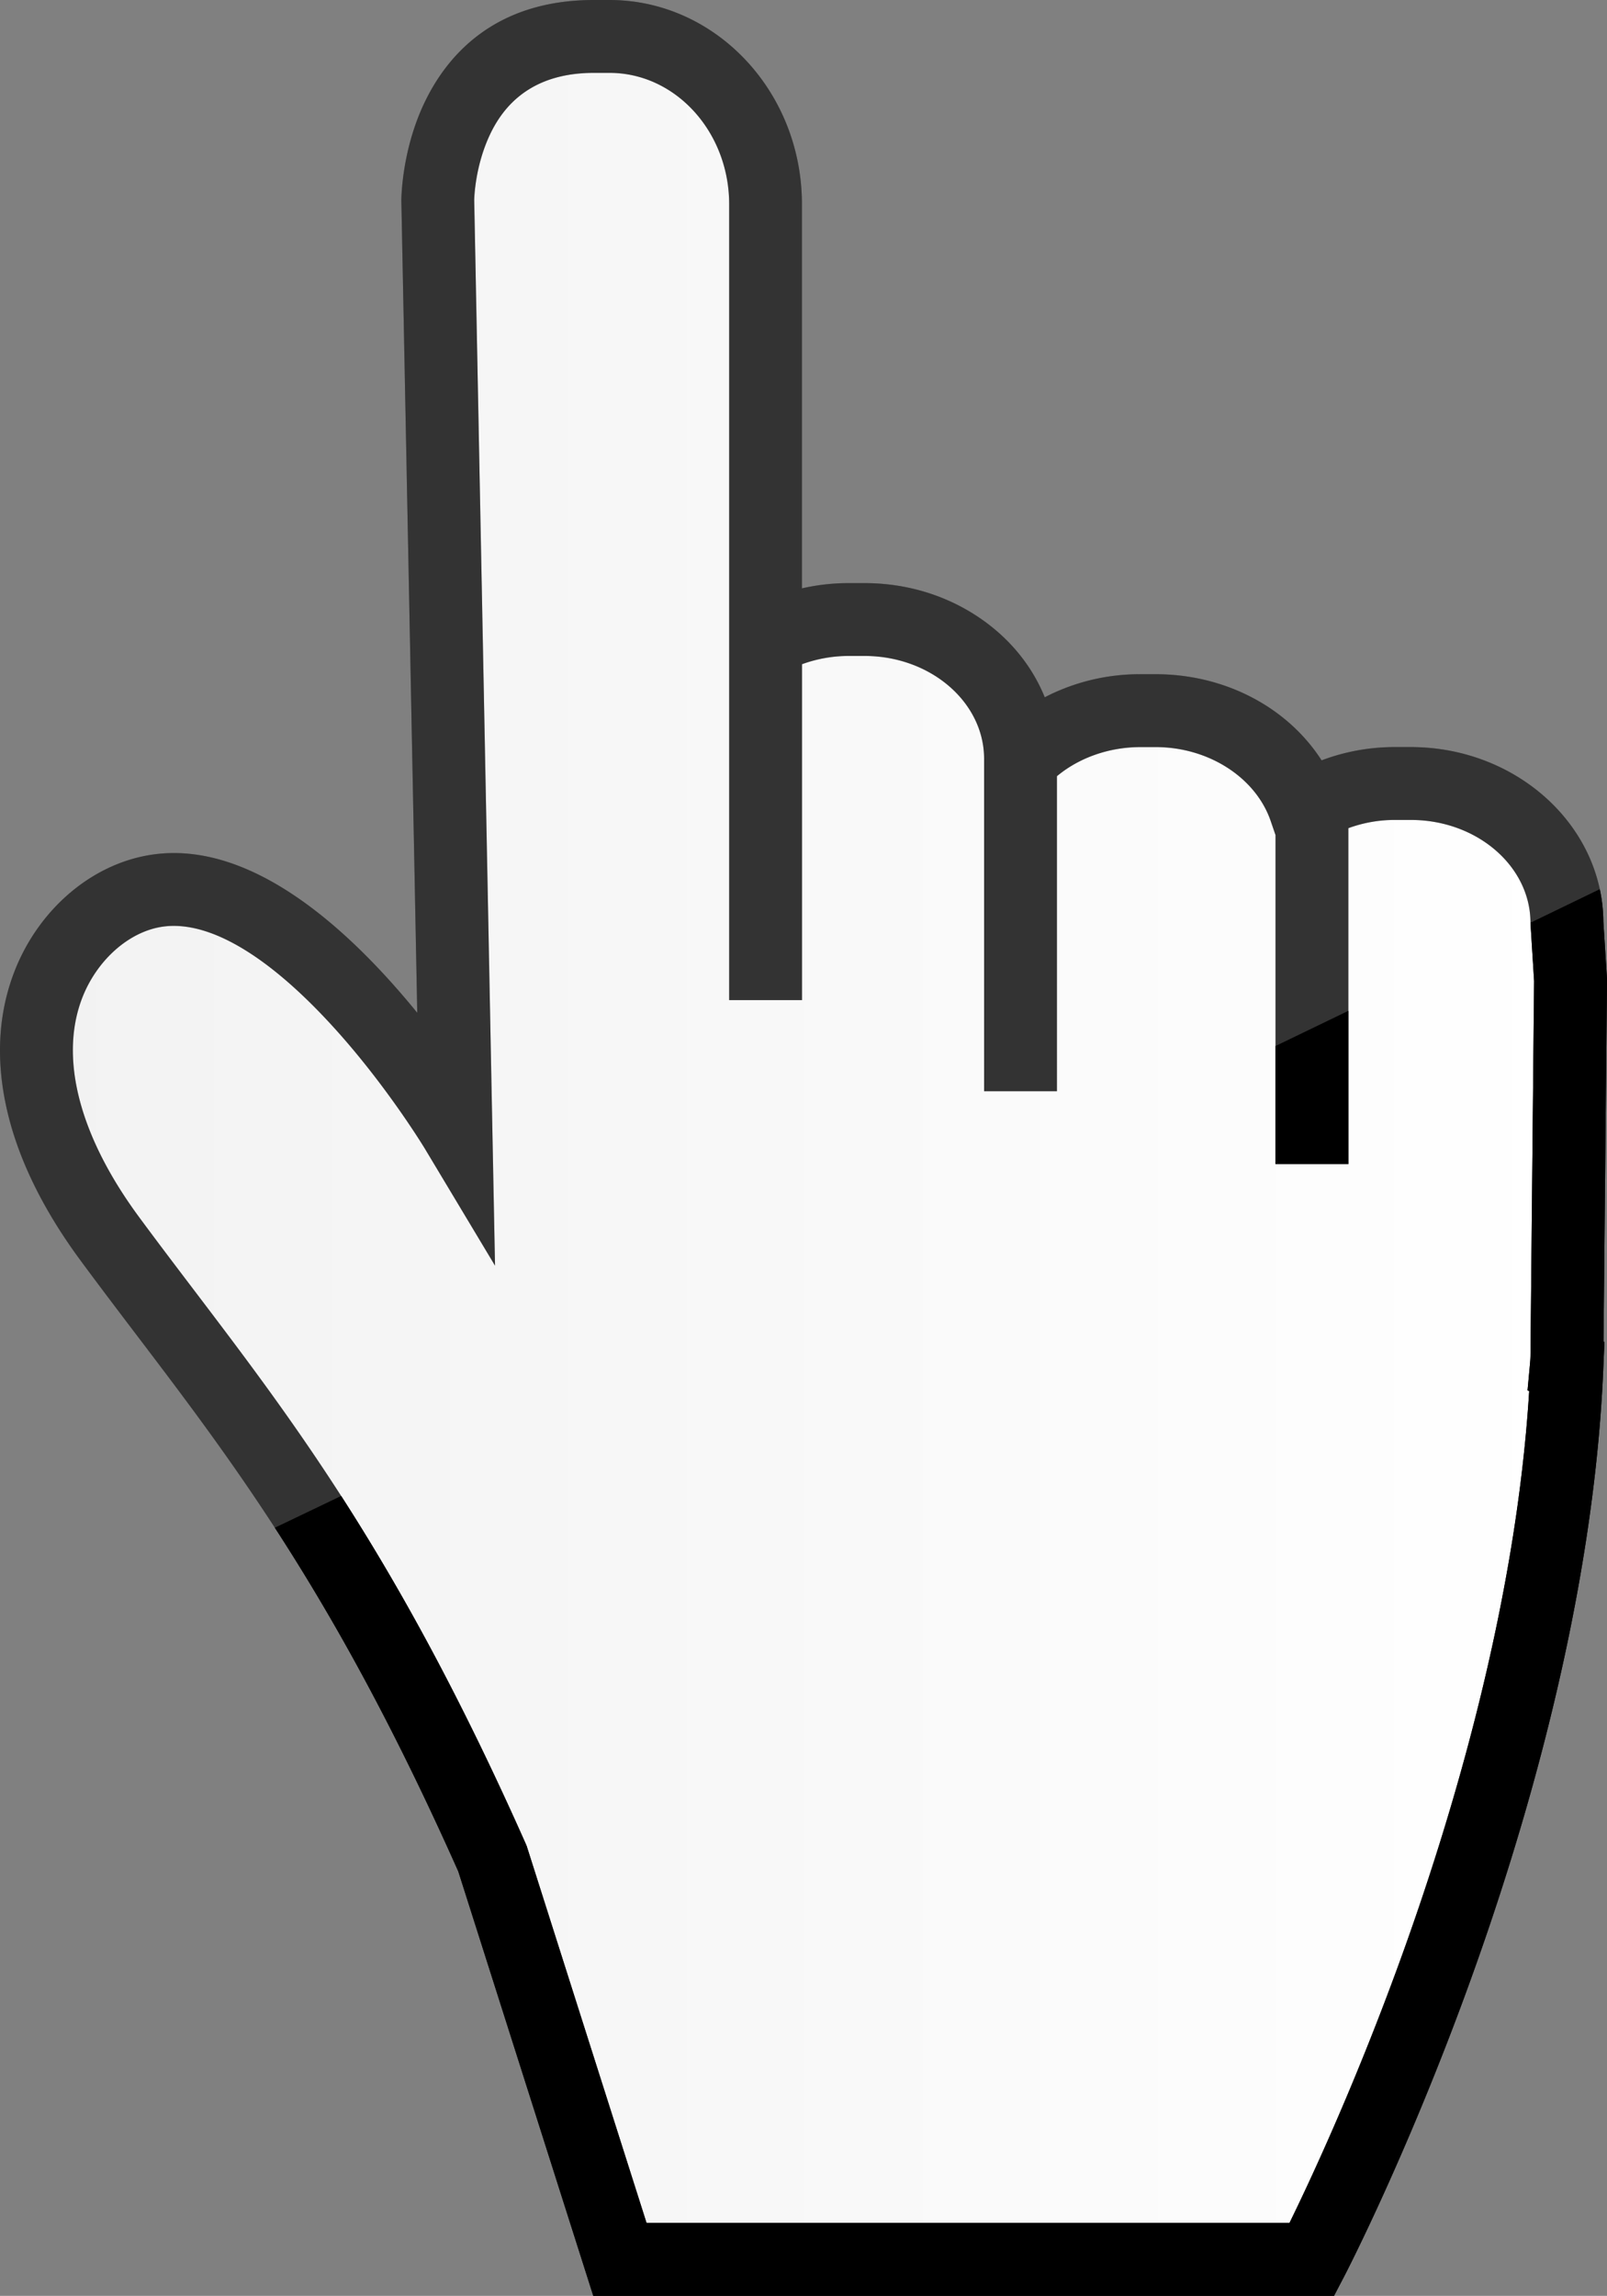 <svg xmlns="http://www.w3.org/2000/svg" xmlns:xlink="http://www.w3.org/1999/xlink" viewBox="0 0 1437.44 2052.54"><rect x="0" y="0" width="1437.44" height="2052.54" fill="#808080" stroke="none"/><defs><style>.cls-1{isolation:isolate;}.cls-2{fill:url(#linear-gradient);}.cls-3{fill:none;}.cls-4{fill:#fff;opacity:0.2;mix-blend-mode:screen;}</style><linearGradient id="linear-gradient" x1="33.23" y1="1026.27" x2="1405.45" y2="1026.27" gradientUnits="userSpaceOnUse"><stop offset="0" stop-color="#f2f2f2"/><stop offset="1" stop-color="#fff"/></linearGradient></defs><g class="cls-1"><g id="Layer_2" data-name="Layer 2"><g id="_Layer_" data-name="&lt;Layer&gt;"><path class="cls-2" d="M408.5,1010S261.89,765.63,131.57,798.21C55,817.35-28.17,935.57,99,1107.72c108.29,146.62,211.77,260.64,342.09,553.86l114,358.38h619s211.77-405.38,228.06-798.21l-.52-.2c.32-3.41.52-6.86.52-10.34V1061c1.09-1.09,2.17-2.18,3.26-3.26V876.25h-3.26V825c0-68.8-62.52-124.57-139.63-124.57h-14A150.68,150.68,0,0,0,1168,723.34c-17.5-51-70.65-88-133.51-88h-14c-43,0-81.44,17.35-107,44.62V662.14c0-68.8-62.52-124.57-139.63-124.57h-14a151.41,151.41,0,0,0-74.47,19.22V182.7c0-82.91-62.52-150.12-139.63-150.12h-14c-71.68,0-130.71,58.07-138.68,132.84H389Z"/><path d="M1437.44,875.37l-3.28-51.43c-.66-86.07-77.85-156.05-172.2-156.05h-14a184.81,184.81,0,0,0-65.79,11.87c-30.7-47.71-86.77-77-148.3-77h-14a184.43,184.43,0,0,0-85.34,20.61c-11.56-28.41-31.55-52.8-58.33-71-29.89-20.32-65.51-31.06-103-31.06h-14a187.89,187.89,0,0,0-41.88,4.7V182.7C717.41,82,640.15,0,545.2,0h-14C442.1,0,399.6,50,379.64,91.88,359.24,134.72,359,177.5,359,179.47l14.23,726C316.64,836,237.47,762.64,155.55,762.64a134.06,134.06,0,0,0-32.49,4c-49.88,12.47-92.7,53.17-111.75,106.2C-1.4,908.2-3.41,947,5.35,988.22c9.58,45.08,32.07,91.8,66.83,138.86,16.81,22.75,33.74,45.05,50.18,66.69,88.14,116,179.26,236,287.61,479.4l120.71,379.37h662.58l9.14-17.49c.54-1,54.56-105,109.65-255.7,51-139.45,113.5-349.14,122.09-556.25l1-23.29-.83-.32,3.14-322.92Zm-69.6,368.25c-11.77,191.57-69.85,384.28-116.8,512.82-40.54,111-80.18,195.39-97.62,230.94H578.33L471.52,1651.69l-.3-1-1-2.39c-111.76-251.45-205.43-374.77-296.1-494.13-16.19-21.32-32.94-43.35-49.56-65.86-52.7-71.35-71.15-140.08-52-193.53,11.62-32.34,37.62-57.86,66.24-65a68.76,68.76,0,0,1,16.68-2c40.82,0,91.91,33.21,147.76,96,44.9,50.5,76.34,102.41,76.65,102.91l62.91,104.85L424.19,179.1c0-2.43.8-30.88,14.28-59.21,17.3-36.32,48.51-54.73,92.76-54.73h14c59,0,107,52.73,107,117.54V894.14h65.16V593.83a122.21,122.21,0,0,1,41.88-7.39h14c59,0,107,41.27,107,92V975.59h65.16V693.93c19.89-16.59,46.8-26,74.46-26h14c47.11,0,89.34,27.15,102.7,66l4.35,12.67v294.16h65.16V740.41a120,120,0,0,1,41.88-7.36h14c59,0,107,41.27,107,92l3.25,52.08L1369,1211.21c0,2.19-.13,4.59-.38,7.35l-2.26,24.49Z"/><path class="cls-3" d="M1206.11,1040.75H1141V935.16c-273,131.78-607.62,293.11-835.73,402.36,51.41,79.87,105.67,177.28,165,310.83l1,2.39.3,1,106.81,335.69h575.09c17.44-35.55,57.08-119.91,97.62-230.94,47-128.54,105-321.25,116.8-512.82l-1.47-.57,2.26-24.49c.25-2.76.38-5.16.38-7.35l3.25-334.09L1369,825v0l-162.9,78.69Z"/><path class="cls-3" d="M1262,733.05h-14a120,120,0,0,0-41.88,7.36V903.7L1369,825C1369,774.3,1321,733.05,1262,733.05Z"/><path class="cls-3" d="M1141,746.59l-4.35-12.67c-13.36-38.88-55.59-66-102.7-66h-14c-27.66,0-54.57,9.45-74.46,26V975.59H880.31V678.43c0-50.72-48-92-107-92h-14a122.21,122.21,0,0,0-41.88,7.39V894.14H652.25V182.7c0-64.81-48-117.54-107-117.54h-14c-44.25,0-75.46,18.41-92.76,54.73-13.48,28.33-14.24,56.78-14.28,59.21l18.68,952.49L380,1026.74c-.31-.5-31.75-52.41-76.65-102.91-55.85-62.82-106.94-96-147.76-96a68.76,68.76,0,0,0-16.68,2c-28.62,7.15-54.62,32.67-66.24,65-19.19,53.45-.74,122.18,52,193.53,16.62,22.51,33.37,44.54,49.56,65.86,42.51,56,85.68,112.8,131.07,183.3C533.33,1228.27,868,1066.94,1141,935.16Z"/><path d="M1206.11,1040.75v-137L1141,935.16v105.59Z"/><path class="cls-4" d="M174.15,1154.22c-16.19-21.32-32.94-43.35-49.56-65.86-52.7-71.35-71.15-140.08-52-193.53,11.62-32.34,37.62-57.86,66.24-65a68.76,68.76,0,0,1,16.68-2c40.82,0,91.91,33.21,147.76,96,44.9,50.5,76.34,102.41,76.65,102.91l62.91,104.85L424.19,179.1c0-2.43.8-30.88,14.28-59.21,17.3-36.32,48.51-54.73,92.76-54.73h14c59,0,107,52.73,107,117.54V894.14h65.16V593.83a122.21,122.21,0,0,1,41.88-7.39h14c59,0,107,41.27,107,92V975.59h65.16V693.93c19.89-16.59,46.8-26,74.46-26h14c47.11,0,89.34,27.15,102.7,66l4.35,12.67V935.16l65.16-31.46V740.41a120,120,0,0,1,41.88-7.36h14c59,0,107,41.25,107,92l62-30c-15.42-72.31-85.49-127.17-169-127.17h-14a184.81,184.81,0,0,0-65.79,11.87c-30.7-47.71-86.77-77-148.3-77h-14a184.43,184.43,0,0,0-85.34,20.61c-11.56-28.41-31.55-52.8-58.33-71-29.89-20.32-65.51-31.06-103-31.06h-14a187.89,187.89,0,0,0-41.88,4.7V182.7C717.41,82,640.15,0,545.2,0h-14C442.1,0,399.6,50,379.64,91.88,359.24,134.72,359,177.5,359,179.47l14.23,726C316.64,836,237.47,762.64,155.55,762.64a134.06,134.06,0,0,0-32.49,4c-49.88,12.47-92.7,53.17-111.75,106.2C-1.4,908.2-3.41,947,5.35,988.22c9.58,45.08,32.07,91.8,66.83,138.86,16.81,22.75,33.74,45.05,50.18,66.69,40.11,52.81,80.85,106.43,123.54,172.14q28.21-13.5,59.32-28.39C259.83,1267,216.66,1210.18,174.15,1154.22Z"/><path d="M1431,795.06l-62,30v0l3.25,52.08L1369,1211.21c0,2.19-.13,4.59-.38,7.35l-2.26,24.49,1.47.57c-11.77,191.57-69.85,384.28-116.8,512.82-40.54,111-80.18,195.39-97.62,230.94H578.33L471.52,1651.69l-.3-1-1-2.39c-59.36-133.55-113.62-231-165-310.83q-31,14.88-59.32,28.39c51.11,78.66,105,174.63,164.07,307.26l120.71,379.37h662.58l9.14-17.49c.54-1,54.56-105,109.65-255.7,51-139.45,113.5-349.14,122.09-556.25l1-23.29-.83-.32,3.14-322.92,0-1.2-3.28-51.43A143.61,143.61,0,0,0,1431,795.06Z"/></g></g></g></svg>